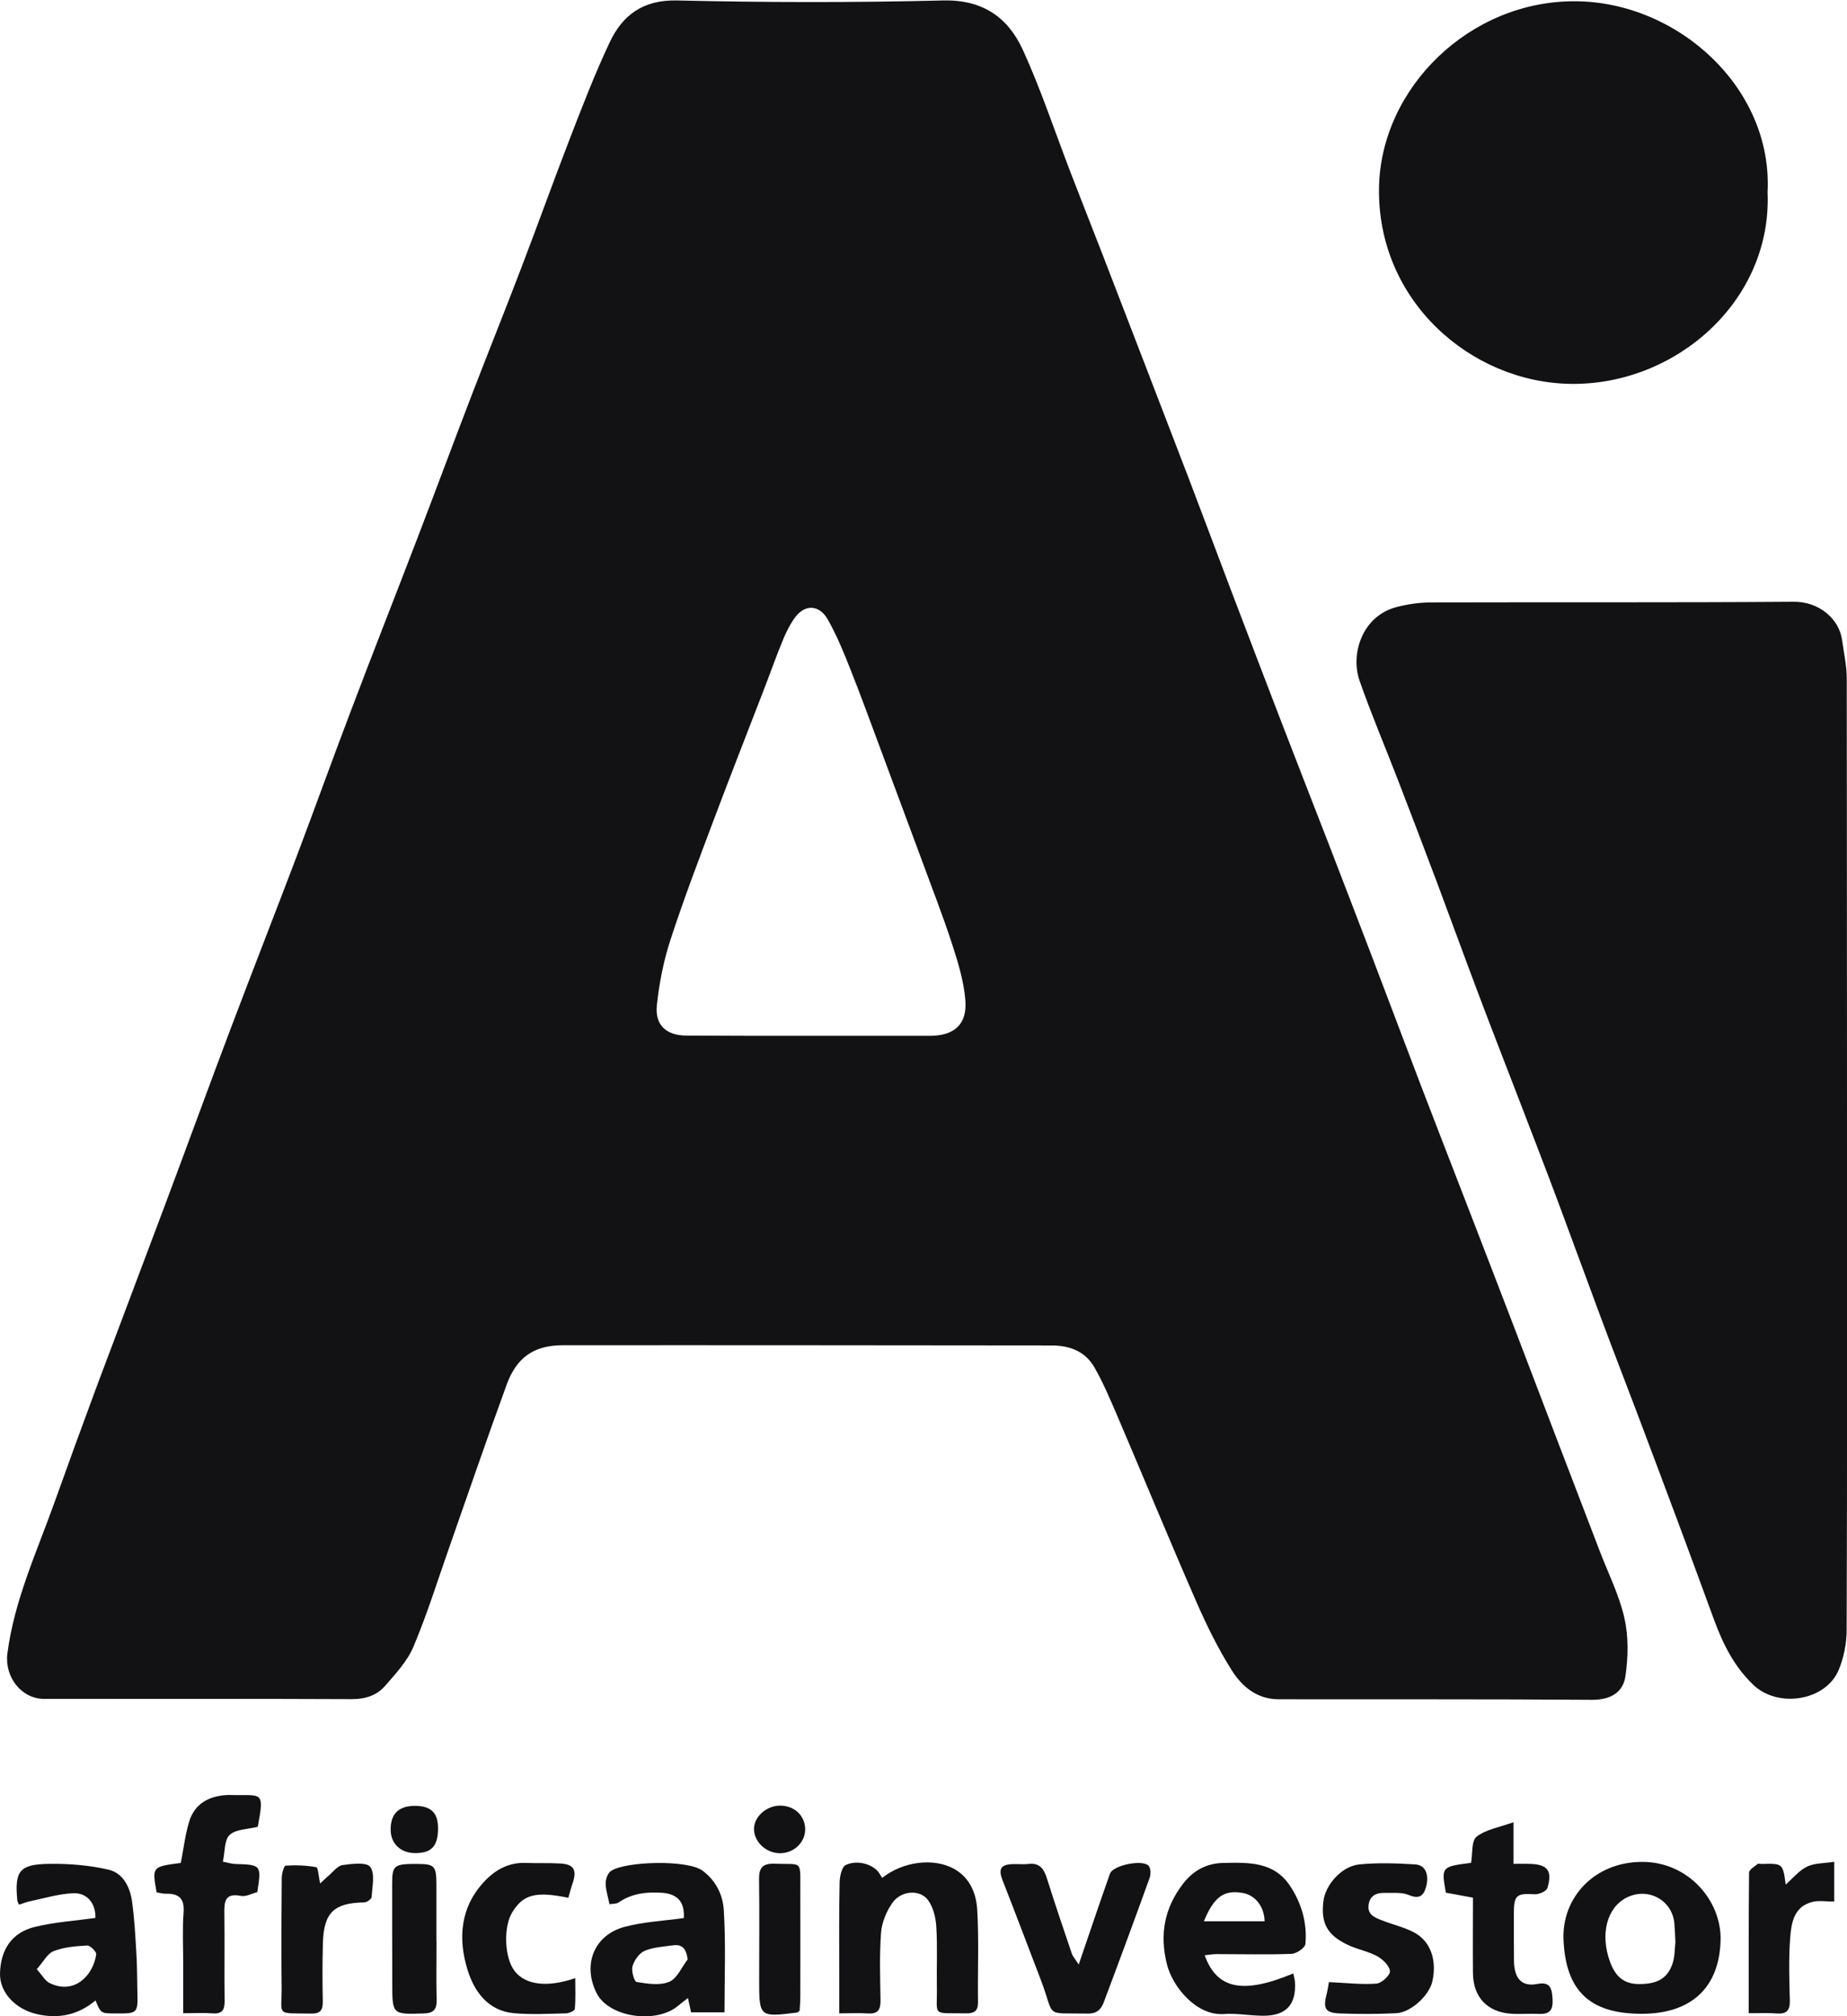 <svg width="100%" height="100%" viewBox="0 0 110 120" fill="none" xmlns="http://www.w3.org/2000/svg">
<path d="M48.048 80.066C43.196 80.066 38.337 80.059 33.485 80.066C31.687 80.073 30.733 80.903 30.184 82.387C29.01 85.594 27.905 88.828 26.773 92.047C26.073 94.035 25.448 96.05 24.631 97.991C24.268 98.862 23.568 99.611 22.936 100.339C22.442 100.904 21.77 101.129 20.967 101.129C14.859 101.102 8.744 101.115 2.636 101.115C1.263 101.115 0.268 99.802 0.439 98.42C0.851 95.234 2.203 92.34 3.267 89.359C4.091 87.058 4.928 84.757 5.779 82.469C7.124 78.875 8.49 75.294 9.835 71.699C11.125 68.261 12.381 64.81 13.678 61.379C14.996 57.893 16.355 54.428 17.679 50.942C18.77 48.056 19.814 45.149 20.912 42.269C22.202 38.865 23.54 35.468 24.844 32.071C25.942 29.212 27.006 26.339 28.104 23.487C29.072 20.975 30.081 18.47 31.041 15.957C32.016 13.411 32.936 10.845 33.917 8.306C34.665 6.372 35.413 4.425 36.298 2.546C37.067 0.906 38.282 -0.02 40.334 0.027C45.612 0.15 50.903 0.157 56.181 0.027C58.548 -0.027 60.038 1.055 60.916 2.968C62 5.337 62.817 7.822 63.757 10.259C64.375 11.866 65.006 13.459 65.631 15.066C66.482 17.271 67.333 19.477 68.184 21.683C69.049 23.936 69.92 26.189 70.785 28.443C71.65 30.703 72.494 32.97 73.352 35.23C74.292 37.695 75.232 40.159 76.179 42.623C77.168 45.19 78.17 47.75 79.165 50.316C80.016 52.515 80.86 54.721 81.704 56.92C82.692 59.513 83.674 62.114 84.662 64.708C85.492 66.879 86.344 69.051 87.181 71.223C88.162 73.762 89.144 76.301 90.118 78.841C90.962 81.046 91.799 83.252 92.644 85.458C93.515 87.745 94.401 90.026 95.272 92.313C95.78 93.641 96.432 94.927 96.741 96.296C96.995 97.412 96.967 98.637 96.803 99.774C96.659 100.741 95.904 101.177 94.805 101.17C88.581 101.122 82.356 101.149 76.131 101.136C74.875 101.136 73.969 100.38 73.372 99.434C72.549 98.134 71.856 96.725 71.238 95.308C69.639 91.646 68.115 87.949 66.544 84.273C66.118 83.286 65.7 82.285 65.164 81.359C64.615 80.42 63.696 80.073 62.597 80.079C57.752 80.073 52.9 80.066 48.048 80.066ZM48.172 61.651C50.567 61.651 52.962 61.651 55.364 61.651C56.84 61.651 57.622 60.963 57.491 59.5C57.395 58.377 57.052 57.26 56.702 56.184C56.126 54.421 55.446 52.692 54.808 50.949C54.067 48.948 53.319 46.953 52.578 44.952C51.946 43.263 51.335 41.568 50.67 39.894C50.265 38.865 49.846 37.837 49.304 36.878C48.803 35.993 47.966 35.952 47.382 36.707C47.067 37.123 46.826 37.606 46.627 38.089C46.202 39.117 45.838 40.166 45.433 41.201C44.465 43.713 43.477 46.218 42.53 48.737C41.631 51.126 40.718 53.516 39.929 55.939C39.517 57.199 39.257 58.526 39.119 59.84C38.996 61.032 39.703 61.637 40.904 61.637C43.319 61.651 45.749 61.651 48.172 61.651Z" fill="#121113"/>
<path d="M110 68.357C110 77.901 110.014 87.445 109.98 96.997C109.98 97.793 109.815 98.637 109.513 99.373C108.751 101.231 105.917 101.687 104.434 100.292C103.309 99.223 102.643 97.909 102.115 96.493C101.469 94.75 100.838 93.001 100.186 91.258C99.342 88.991 98.491 86.731 97.64 84.471C96.899 82.503 96.13 80.536 95.396 78.568C94.531 76.254 93.687 73.925 92.822 71.611C92.005 69.425 91.161 67.254 90.324 65.075C89.569 63.108 88.8 61.154 88.059 59.18C87.215 56.947 86.398 54.7 85.561 52.467C84.799 50.445 84.031 48.423 83.248 46.402C82.493 44.441 81.663 42.501 80.97 40.513C80.414 38.913 81.134 36.673 83.152 36.136C83.825 35.959 84.538 35.856 85.239 35.856C92.438 35.836 99.63 35.87 106.829 35.816C108.326 35.802 109.527 36.823 109.705 38.083C109.815 38.859 109.986 39.635 109.986 40.411C110 49.717 109.993 59.037 110 68.357Z" fill="#121113"/>
<path d="M105.271 11.444C105.539 17.911 99.808 22.929 93.556 22.847C87.613 22.772 81.999 17.911 82.129 11.138C82.246 5.235 87.524 0.027 93.845 0.075C99.953 0.123 105.587 5.249 105.271 11.444Z" fill="#121113"/>
<path d="M97.791 119.857C94.641 119.864 93.254 118.455 93.117 115.466C93 112.954 94.95 110.81 97.811 110.816C100.577 110.816 102.533 113.158 102.471 115.473C102.403 118.257 100.769 119.85 97.791 119.857ZM99.781 115.582C99.754 115.092 99.747 114.779 99.719 114.472C99.589 113.083 98.141 112.301 96.878 112.94C95.677 113.546 95.293 115.153 95.89 116.773C96.198 117.597 96.672 118.08 97.592 118.087C98.656 118.094 99.28 117.788 99.596 116.909C99.76 116.44 99.74 115.909 99.781 115.582Z" fill="#121113"/>
<path d="M77.023 117.454C77.065 117.658 77.106 117.794 77.12 117.931C77.216 119.313 76.598 119.987 75.198 119.973C74.422 119.966 73.647 119.816 72.878 119.871C71.245 119.98 69.831 118.251 69.495 116.903C69.049 115.105 69.358 113.54 70.469 112.103C71.06 111.341 71.842 110.898 72.865 110.878C74.381 110.851 75.891 110.789 76.859 112.287C77.538 113.335 77.854 114.479 77.744 115.705C77.724 115.929 77.216 116.276 76.921 116.29C75.438 116.344 73.956 116.304 72.466 116.304C72.233 116.304 72.007 116.344 71.746 116.372C72.466 118.394 74.031 118.707 77.023 117.454ZM75.315 114.35C75.294 113.472 74.759 112.791 73.997 112.661C72.892 112.478 72.309 112.879 71.698 114.35C72.919 114.35 74.086 114.35 75.315 114.35Z" fill="#121113"/>
<path d="M5.683 114.152C5.71 113.315 5.209 112.634 4.337 112.682C3.48 112.723 2.635 112.981 1.791 113.158C1.565 113.206 1.345 113.294 1.126 113.363C1.071 113.213 1.036 113.158 1.03 113.104C0.865 111.347 1.153 110.953 2.958 110.932C4.125 110.919 5.326 111.014 6.465 111.279C7.337 111.484 7.748 112.328 7.865 113.179C8.009 114.22 8.064 115.276 8.126 116.331C8.167 117.059 8.167 117.788 8.181 118.516C8.215 119.843 8.215 119.844 6.836 119.837C6.005 119.83 6.005 119.83 5.689 119.061C4.653 119.932 3.473 120.177 2.176 119.871C0.927 119.578 -0.021 118.598 8.52127e-05 117.461C0.028 116.12 0.645 115.024 2.086 114.683C3.253 114.397 4.475 114.322 5.683 114.152ZM2.189 117.202C2.512 117.563 2.69 117.903 2.965 118.033C4.42 118.734 5.545 117.597 5.731 116.317C5.751 116.161 5.374 115.786 5.195 115.793C4.523 115.827 3.816 115.888 3.198 116.126C2.821 116.269 2.587 116.76 2.189 117.202Z" fill="#121113"/>
<path d="M40.725 114.159C40.787 113.227 40.368 112.723 39.435 112.655C38.515 112.593 37.637 112.682 36.848 113.227C36.703 113.322 36.484 113.301 36.298 113.335C36.209 112.879 36.072 112.484 36.072 112.083C36.072 111.838 36.196 111.484 36.381 111.361C37.232 110.776 40.959 110.674 41.844 111.341C42.674 111.96 43.052 112.818 43.107 113.689C43.23 115.684 43.148 117.692 43.148 119.769C42.475 119.769 41.837 119.769 41.157 119.769C41.103 119.517 41.048 119.279 40.972 118.918C40.76 119.081 40.581 119.211 40.409 119.36C39.126 120.477 36.257 120.096 35.523 118.611C34.686 116.923 35.379 115.16 37.218 114.677C38.323 114.384 39.497 114.329 40.725 114.159ZM40.952 116.624C40.869 115.902 40.567 115.705 40.039 115.786C39.483 115.868 38.886 115.895 38.385 116.113C38.062 116.256 37.774 116.671 37.671 117.025C37.589 117.311 37.774 117.944 37.918 117.965C38.556 118.067 39.298 118.189 39.86 117.951C40.334 117.754 40.595 117.08 40.952 116.624Z" fill="#121113"/>
<path d="M52.536 111.769C53.799 110.776 55.604 110.571 56.798 111.218C57.766 111.749 58.136 112.682 58.198 113.648C58.308 115.48 58.219 117.325 58.246 119.163C58.253 119.7 58.013 119.837 57.526 119.83C55.446 119.796 55.83 120.054 55.796 118.23C55.776 117.039 55.837 115.847 55.762 114.663C55.727 114.125 55.583 113.519 55.275 113.097C54.794 112.437 53.669 112.511 53.147 113.254C52.797 113.751 52.523 114.404 52.474 115.003C52.371 116.358 52.419 117.719 52.44 119.074C52.447 119.598 52.289 119.871 51.713 119.837C51.177 119.803 50.642 119.83 49.983 119.83C49.983 119.04 49.983 118.346 49.983 117.645C49.983 115.779 49.963 113.907 50.004 112.042C50.011 111.681 50.134 111.109 50.374 111C51.102 110.66 52.063 110.987 52.378 111.511C52.419 111.579 52.468 111.654 52.536 111.769Z" fill="#121113"/>
<path d="M9.327 112.627C9.052 111.102 9.052 111.102 10.768 110.878C10.933 110.054 11.022 109.224 11.262 108.434C11.592 107.338 12.456 106.882 13.568 106.834C13.596 106.834 13.623 106.834 13.65 106.834C15.613 106.888 15.764 106.514 15.352 108.727C14.762 108.876 14.049 108.863 13.678 109.21C13.349 109.516 13.403 110.224 13.273 110.803C13.609 110.871 13.802 110.932 13.987 110.939C15.565 110.987 15.572 110.994 15.325 112.614C15.002 112.695 14.652 112.9 14.351 112.838C13.362 112.648 13.355 113.213 13.362 113.907C13.383 115.636 13.355 117.359 13.376 119.088C13.383 119.619 13.239 119.878 12.655 119.83C12.12 119.789 11.585 119.823 10.912 119.823C10.912 118.816 10.912 117.89 10.912 116.964C10.912 115.916 10.857 114.867 10.933 113.826C10.995 112.981 10.651 112.695 9.869 112.709C9.697 112.716 9.505 112.655 9.327 112.627Z" fill="#121113"/>
<path d="M64.245 116.923C64.876 115.071 65.48 113.288 66.105 111.518C66.283 111.007 68.088 110.646 68.417 111.062C68.541 111.218 68.541 111.558 68.465 111.776C67.573 114.248 66.66 116.719 65.734 119.176C65.583 119.585 65.329 119.85 64.794 119.844C62.103 119.796 62.872 120.136 61.98 117.822C61.225 115.854 60.484 113.887 59.715 111.926C59.441 111.218 59.592 110.959 60.381 110.946C60.669 110.939 60.957 110.973 61.239 110.939C61.925 110.85 62.179 111.245 62.357 111.817C62.824 113.301 63.325 114.779 63.826 116.256C63.901 116.474 64.08 116.664 64.245 116.923Z" fill="#121113"/>
<path d="M79.144 117.971C80.194 118.019 81.093 118.128 81.978 118.06C82.281 118.039 82.802 117.556 82.781 117.318C82.754 116.998 82.356 116.617 82.026 116.433C81.491 116.14 80.86 116.031 80.304 115.772C79.048 115.187 78.657 114.465 78.815 113.172C78.931 112.178 79.899 111.075 80.956 110.966C82.054 110.857 83.18 110.898 84.284 110.966C84.902 111 85.142 111.592 84.916 112.355C84.758 112.879 84.477 113.029 83.893 112.784C83.475 112.607 82.946 112.675 82.459 112.661C81.951 112.648 81.567 112.838 81.505 113.397C81.436 113.982 81.91 114.139 82.322 114.302C82.939 114.547 83.605 114.697 84.195 115.003C85.197 115.521 85.588 116.651 85.307 117.924C85.115 118.768 84.037 119.775 83.152 119.823C82.04 119.877 80.928 119.877 79.817 119.837C78.918 119.803 78.78 119.551 79.02 118.638C79.089 118.359 79.124 118.087 79.144 117.971Z" fill="#121113"/>
<path d="M90.139 110.932C90.557 110.932 90.811 110.925 91.058 110.932C92.163 110.953 92.472 111.32 92.156 112.375C92.102 112.559 91.655 112.757 91.401 112.743C90.317 112.675 90.159 112.791 90.159 113.887C90.159 114.819 90.159 115.759 90.166 116.691C90.173 117.76 90.633 118.264 91.559 118.08C92.355 117.924 92.431 118.387 92.465 119.013C92.499 119.66 92.266 119.891 91.642 119.864C91.079 119.837 90.516 119.891 89.96 119.85C88.56 119.741 87.737 118.85 87.723 117.434C87.709 115.936 87.723 114.445 87.723 112.947C87.133 112.838 86.611 112.736 86.11 112.648C85.836 111.102 85.836 111.102 87.613 110.871C87.709 110.34 87.62 109.577 87.936 109.319C88.492 108.883 89.294 108.76 90.139 108.454C90.139 109.353 90.139 110.074 90.139 110.932Z" fill="#121113"/>
<path d="M33.848 112.954C31.913 112.552 31.165 112.75 30.513 113.805C29.964 114.697 30.039 116.555 30.664 117.331C31.302 118.135 32.586 118.312 34.26 117.733C34.26 118.393 34.288 118.986 34.233 119.571C34.226 119.68 33.883 119.83 33.697 119.83C32.675 119.857 31.639 119.912 30.623 119.823C29.065 119.687 28.248 118.53 27.85 117.257C27.267 115.384 27.404 113.499 28.866 111.96C29.518 111.273 30.314 110.837 31.323 110.878C32.009 110.905 32.688 110.871 33.375 110.912C34.164 110.959 34.356 111.279 34.123 112.028C34.02 112.314 33.944 112.614 33.848 112.954Z" fill="#121113"/>
<path d="M19.066 112.103C19.216 111.967 19.381 111.797 19.553 111.654C19.827 111.422 20.088 111.055 20.397 111.007C20.96 110.925 21.845 110.823 22.051 111.116C22.346 111.531 22.168 112.287 22.133 112.9C22.126 113.022 21.852 113.226 21.701 113.226C19.889 113.254 19.278 113.832 19.23 115.664C19.196 116.821 19.203 117.978 19.223 119.136C19.23 119.633 19.079 119.85 18.551 119.844C16.348 119.81 16.801 120.021 16.773 118.203C16.746 116.058 16.76 113.907 16.78 111.763C16.78 111.511 16.917 111.048 17.007 111.041C17.611 111 18.235 111.021 18.832 111.13C18.949 111.143 18.97 111.667 19.066 112.103Z" fill="#121113"/>
<path d="M104.146 119.823C104.146 116.943 104.139 114.2 104.167 111.456C104.167 111.279 104.482 111.102 104.668 110.946C104.716 110.905 104.832 110.939 104.922 110.939C106.177 110.905 106.177 110.905 106.349 112.164C106.795 111.776 107.152 111.32 107.626 111.095C108.079 110.878 108.648 110.905 109.238 110.81C109.238 111.688 109.238 112.43 109.238 113.179C108.758 113.179 108.339 113.104 107.962 113.192C106.843 113.458 106.685 114.438 106.617 115.33C106.521 116.569 106.562 117.822 106.596 119.067C106.61 119.666 106.397 119.884 105.8 119.837C105.292 119.796 104.784 119.823 104.146 119.823Z" fill="#121113"/>
<path d="M25.997 115.548C25.997 116.705 25.976 117.869 26.004 119.027C26.018 119.612 25.812 119.823 25.221 119.837C23.375 119.898 23.362 119.898 23.362 118.067C23.355 116.086 23.355 114.105 23.355 112.124C23.355 111 23.465 110.925 24.94 110.939C25.867 110.946 25.99 111.082 25.99 112.144C25.99 113.274 25.99 114.411 25.99 115.541C25.99 115.548 25.99 115.548 25.997 115.548Z" fill="#121113"/>
<path d="M47.622 119.673C47.519 119.748 47.506 119.782 47.478 119.782C45.22 120.061 45.213 120.061 45.213 117.815C45.213 115.834 45.234 113.86 45.206 111.879C45.193 111.205 45.385 110.898 46.119 110.925C47.808 110.994 47.657 110.653 47.663 112.464C47.67 114.581 47.663 116.705 47.663 118.822C47.663 119.136 47.636 119.442 47.622 119.673Z" fill="#121113"/>
<path d="M46.463 110.299C45.646 110.306 44.919 109.646 44.905 108.876C44.891 108.141 45.639 107.467 46.456 107.467C47.3 107.467 47.924 108.039 47.952 108.829C47.979 109.632 47.307 110.292 46.463 110.299Z" fill="#121113"/>
<path d="M24.741 107.481C25.702 107.494 26.114 107.923 26.086 108.897C26.066 109.904 25.675 110.299 24.707 110.292C23.856 110.286 23.266 109.721 23.266 108.904C23.259 107.944 23.753 107.474 24.741 107.481Z" fill="#121113"/>
</svg>
